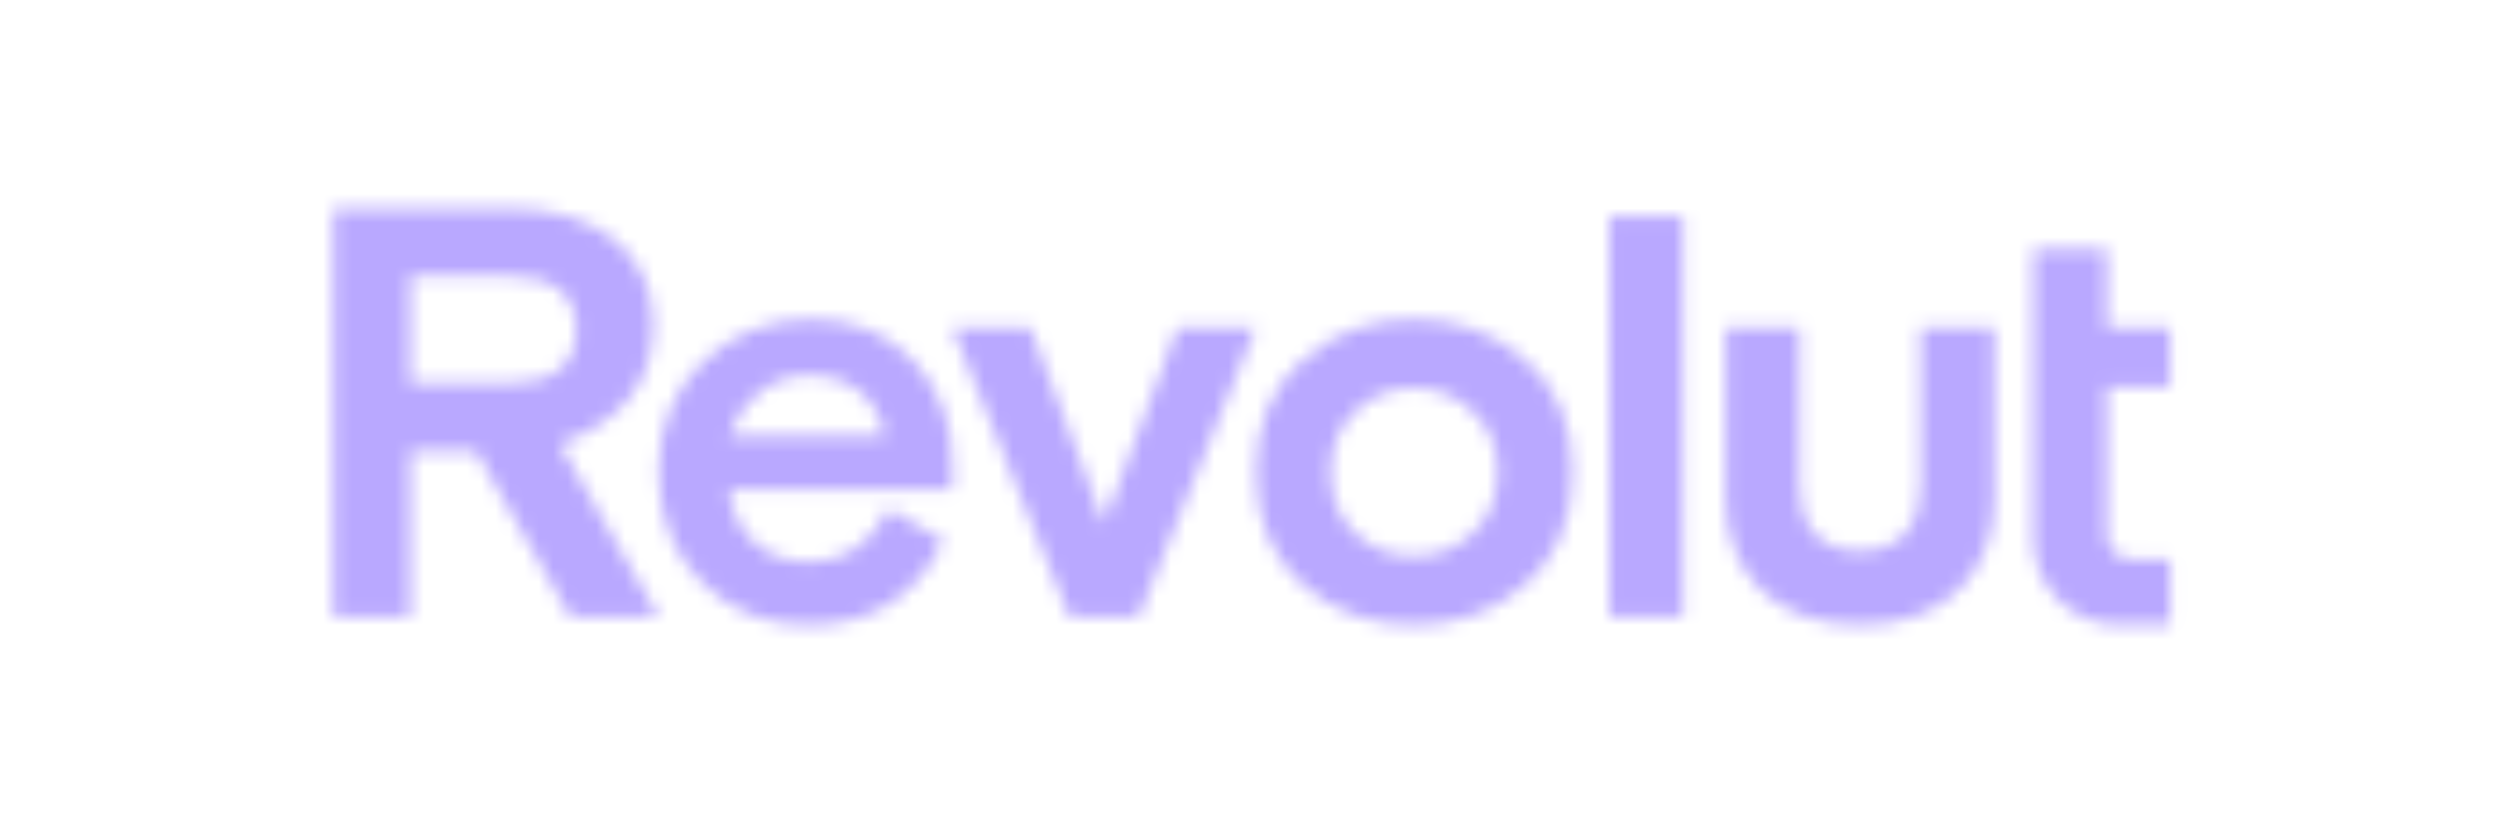 <svg width="174" height="58" viewBox="0 0 174 58" fill="none" xmlns="http://www.w3.org/2000/svg">
<g clip-path="url(#clip0_2185_259)">
<mask id="mask0_2185_259" style="mask-type:alpha" maskUnits="userSpaceOnUse" x="0" y="0" width="816" height="58">
<path d="M106.154 25.06C103.999 23.151 101.397 22.218 98.388 22.218C95.421 22.218 92.819 23.152 90.662 25.06C88.507 26.928 87.412 29.528 87.412 32.859C87.412 36.19 88.507 38.788 90.662 40.697C92.818 42.565 95.421 43.5 98.388 43.5C101.397 43.5 103.999 42.565 106.154 40.697C108.351 38.788 109.446 36.19 109.446 32.859C109.446 29.528 108.35 26.928 106.154 25.06ZM94.325 37.123C93.188 36.027 92.615 34.604 92.615 32.859C92.615 31.112 93.183 29.691 94.325 28.635C95.461 27.539 96.805 27.011 98.387 27.011C99.97 27.011 101.354 27.539 102.492 28.635C103.669 29.691 104.241 31.112 104.241 32.859C104.241 34.605 103.673 36.027 102.492 37.123C101.355 38.179 99.972 38.707 98.387 38.707C96.805 38.707 95.464 38.179 94.325 37.123Z" fill="#21262E"/>
<path d="M117.134 42.93V15.06H112.012V42.93H117.134Z" fill="#21262E"/>
<path d="M133.669 22.785V33.905C133.669 36.585 132.219 38.361 129.459 38.361C126.653 38.361 125.242 36.587 125.242 33.905V22.785H120.11V34.758C120.11 39.397 123.037 43.498 129.459 43.498H129.499C135.881 43.498 138.804 39.306 138.804 34.758V22.785H133.669Z" fill="#21262E"/>
<path d="M81.958 22.785L76.835 36.431L71.713 22.785H66.265L74.439 42.93H79.238L87.41 22.785H81.958Z" fill="#21262E"/>
<path d="M66.291 32.289C66.291 29.366 65.357 26.97 63.527 25.06C61.697 23.151 59.342 22.218 56.454 22.218C53.487 22.218 50.965 23.234 48.891 25.223C46.857 27.214 45.843 29.731 45.843 32.859C45.843 35.987 46.858 38.545 48.851 40.535C50.886 42.526 53.325 43.5 56.211 43.5C60.644 43.5 63.774 41.551 65.681 37.611L61.861 35.417C60.603 37.895 58.771 39.113 56.292 39.113C53.244 39.113 51.088 37.164 50.763 34.078H66.29V32.289H66.291ZM56.289 26.116C59.175 26.116 61.088 27.74 61.574 30.34H50.76C51.534 27.944 53.645 26.116 56.289 26.116Z" fill="#21262E"/>
<path d="M45.843 42.93L38.97 30.909C43.318 29.325 45.474 26.564 45.474 22.543C45.478 17.628 41.572 14.5 35.353 14.5H23.199V42.93H28.566V31.396H33.121L39.705 42.93H45.843ZM35.353 19.21C38.524 19.21 40.11 20.469 40.11 22.946C40.11 25.424 38.522 26.682 35.353 26.682H28.566V19.21H35.353Z" fill="#21262E"/>
<path d="M147.487 43.498C144.191 43.498 141.517 40.826 141.517 37.528V17.343H146.639V22.793H151.031V26.936H146.639V37.199C146.639 38.166 147.423 38.949 148.393 38.949H151.031V43.498H147.487Z" fill="#21262E"/>
</mask>
<g mask="url(#mask0_2185_259)">
<rect x="-231" y="11" width="1444.49" height="53.896" fill="url(#paint0_linear_2185_259)"/>
</g>
</g>
<defs>
<linearGradient id="paint0_linear_2185_259" x1="-231" y1="11" x2="1213.49" y2="11" gradientUnits="userSpaceOnUse">
<stop stop-color="#D9D9D9" stop-opacity="0"/>
<stop offset="0.12" stop-color="#B9A8FF"/>
<stop offset="0.823" stop-color="#B9A8FF"/>
<stop offset="1" stop-color="#D9D9D9" stop-opacity="0"/>
</linearGradient>
<clipPath id="clip0_2185_259">
<rect width="174" height="58" fill="white"/>
</clipPath>
</defs>
</svg>
